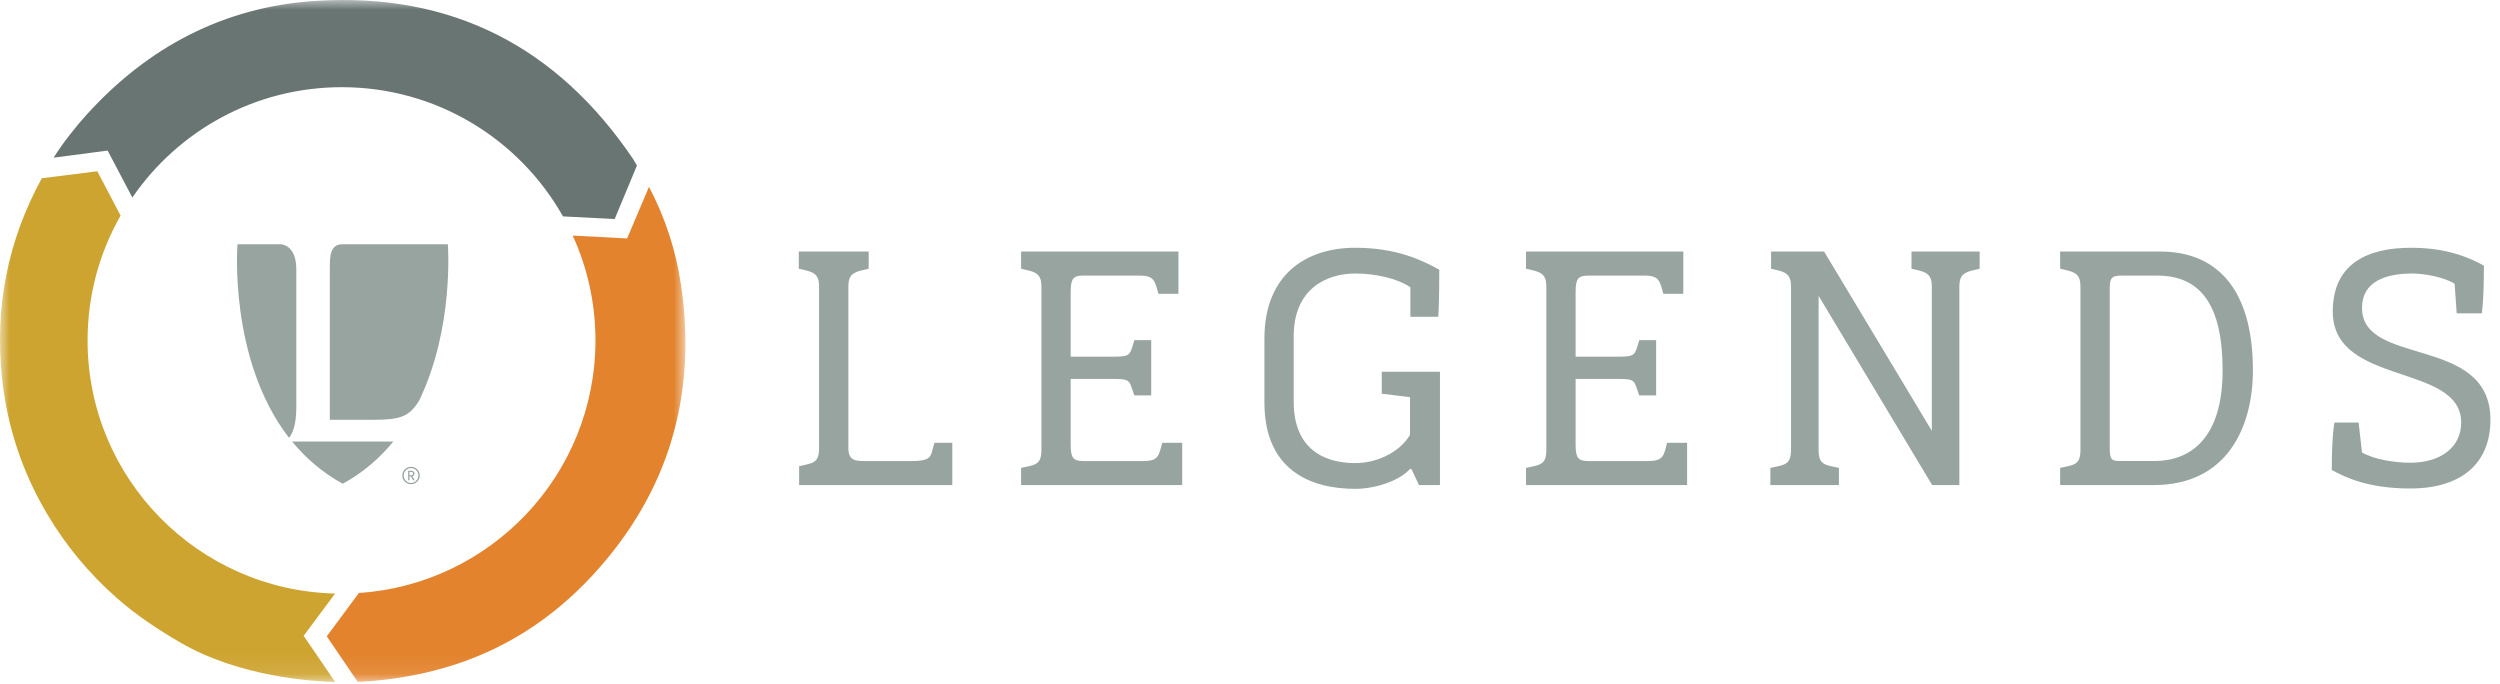 <?xml version="1.0" encoding="UTF-8"?> <svg xmlns="http://www.w3.org/2000/svg" width="128" height="35" viewBox="0 0 128 35" fill="none"><g clip-path="url(#clip0_9796_26598)"><path fill-rule="evenodd" clip-rule="evenodd" d="M17.542 24.765V24.771C17.544 24.77 17.546 24.769 17.548 24.768C17.55 24.769 17.552 24.77 17.554 24.771V24.765C18.605 24.187 19.454 23.443 20.138 22.607H14.957C15.642 23.443 16.491 24.187 17.542 24.765Z" fill="#97A49F"></path><path fill-rule="evenodd" clip-rule="evenodd" d="M15.171 13.782C15.171 12.506 14.368 12.506 14.368 12.506H12.158C12.158 12.506 11.693 18.413 14.797 22.412C14.981 22.199 15.171 21.756 15.171 20.851V13.782Z" fill="#97A49F"></path><path fill-rule="evenodd" clip-rule="evenodd" d="M16.887 21.494H19.11C20.503 21.494 20.955 21.33 21.456 20.519C23.267 16.781 22.93 12.506 22.93 12.506H17.538C16.887 12.506 16.887 13.128 16.887 13.782V21.494Z" fill="#97A49F"></path><path fill-rule="evenodd" clip-rule="evenodd" d="M21.045 24.791C20.798 24.791 20.598 24.592 20.598 24.346C20.598 24.1 20.798 23.9 21.045 23.9C21.291 23.9 21.491 24.1 21.491 24.346C21.491 24.592 21.291 24.791 21.045 24.791ZM21.045 23.966C20.837 23.966 20.67 24.137 20.67 24.346C20.67 24.555 20.837 24.727 21.045 24.727C21.252 24.727 21.421 24.555 21.421 24.346C21.421 24.137 21.252 23.966 21.045 23.966ZM21.153 24.59L21.041 24.39H20.967V24.59H20.899V24.101H21.065C21.15 24.101 21.22 24.165 21.22 24.248C21.22 24.319 21.175 24.363 21.115 24.382L21.232 24.59H21.153ZM21.058 24.161H20.967V24.332H21.058C21.112 24.332 21.15 24.297 21.15 24.248C21.15 24.199 21.112 24.161 21.058 24.161Z" fill="#97A49F"></path><mask id="mask0_9796_26598" style="mask-type:alpha" maskUnits="userSpaceOnUse" x="0" y="0" width="36" height="35"><path d="M0 0H35.092V34.916H0V0Z" fill="white"></path></mask><g mask="url(#mask0_9796_26598)"><path fill-rule="evenodd" clip-rule="evenodd" d="M33.229 9.564C34.056 11.141 34.609 12.822 34.869 14.597C35.693 20.224 34.249 25.2 30.379 29.413C28.289 31.688 25.75 33.326 22.776 34.185C20.9 34.728 19.251 34.874 18.315 34.91L16.73 32.58L18.375 30.361C25.14 29.911 30.488 24.292 30.488 17.428C30.488 15.513 30.07 13.697 29.323 12.062L32.108 12.208L33.229 9.564Z" fill="#E3832D"></path><path fill-rule="evenodd" clip-rule="evenodd" d="M6.174 11.038C5.099 12.925 4.484 15.106 4.484 17.432C4.484 24.484 10.129 30.222 17.157 30.39L15.548 32.553L17.16 34.917C16.06 34.892 12.282 34.674 9.226 32.895C8.085 32.23 6.989 31.507 5.994 30.631C4.566 29.374 3.369 27.936 2.404 26.302C1.135 24.152 0.365 21.832 0.104 19.358C-0.279 15.732 0.396 12.314 2.14 9.126L4.983 8.768L6.174 11.038Z" fill="#CEA431"></path><path fill-rule="evenodd" clip-rule="evenodd" d="M6.776 10.113C9.116 6.704 13.044 4.464 17.498 4.464C22.362 4.464 26.599 7.133 28.825 11.08L31.471 11.214L32.613 8.473C32.514 8.305 32.427 8.161 32.41 8.134C28.53 2.403 23.141 -0.387 16.206 0.043C11.484 0.336 7.567 2.402 4.408 5.901C3.873 6.494 3.219 7.315 2.746 8.072L5.511 7.71L6.776 10.113Z" fill="#697572"></path></g><path fill-rule="evenodd" clip-rule="evenodd" d="M40.916 24.836V23.869L41.303 23.78C41.691 23.692 41.937 23.587 41.937 22.972V14.656C41.937 14.056 41.656 13.934 41.199 13.829L40.898 13.759V12.879H44.476V13.759L44.176 13.829C43.718 13.934 43.436 14.056 43.436 14.656V22.936C43.436 23.605 43.823 23.605 44.335 23.605H46.714C47.56 23.605 47.647 23.411 47.736 23.061L47.842 22.673H48.758V24.836H40.916Z" fill="#97A49F"></path><path fill-rule="evenodd" clip-rule="evenodd" d="M52.281 24.836V23.957L52.686 23.869C53.075 23.78 53.321 23.674 53.321 23.061V14.656C53.321 14.056 53.039 13.934 52.581 13.829L52.281 13.759V12.879H60.335V15.042H59.312L59.207 14.673C59.084 14.303 58.978 14.11 58.361 14.11H55.453C54.942 14.11 54.819 14.286 54.819 14.954V18.26H57.056C57.744 18.26 57.833 18.189 57.956 17.82L58.079 17.416H58.942V20.246H58.079L57.938 19.841C57.814 19.472 57.744 19.402 57.056 19.402H54.819V22.762C54.819 23.429 54.942 23.605 55.453 23.605H58.555C59.172 23.605 59.295 23.411 59.4 23.061L59.507 22.673H60.528V24.836H52.281Z" fill="#97A49F"></path><path fill-rule="evenodd" clip-rule="evenodd" d="M72.652 24.836L72.263 24.01H72.193C71.646 24.625 70.395 25.029 69.391 25.029C67.082 25.029 64.738 24.062 64.738 20.599V17.345C64.738 14.004 66.924 12.685 69.391 12.685C71.506 12.685 72.846 13.335 73.691 13.812C73.691 15.657 73.638 16.22 73.638 16.22H72.211V14.708C71.54 14.25 70.413 14.004 69.391 14.004C67.946 14.004 66.237 14.76 66.237 17.221V20.563C66.237 23.482 68.475 23.71 69.391 23.71C70.519 23.71 71.664 23.147 72.193 22.268V20.335L70.747 20.159V19.033H73.726V24.836H72.652Z" fill="#97A49F"></path><path fill-rule="evenodd" clip-rule="evenodd" d="M78.133 24.836V23.957L78.539 23.869C78.926 23.78 79.173 23.674 79.173 23.061V14.656C79.173 14.056 78.89 13.934 78.433 13.829L78.133 13.759V12.879H86.186V15.042H85.164L85.059 14.673C84.935 14.303 84.829 14.11 84.212 14.11H81.305C80.794 14.11 80.671 14.286 80.671 14.954V18.26H82.909C83.595 18.26 83.684 18.189 83.807 17.82L83.93 17.416H84.794V20.246H83.93L83.789 19.841C83.666 19.472 83.595 19.402 82.909 19.402H80.671V22.762C80.671 23.429 80.794 23.605 81.305 23.605H84.407C85.023 23.605 85.147 23.411 85.252 23.061L85.357 22.673H86.38V24.836H78.133Z" fill="#97A49F"></path><path fill-rule="evenodd" clip-rule="evenodd" d="M98.927 24.836L93.112 15.147V23.061C93.112 23.674 93.358 23.78 93.746 23.869L94.152 23.957V24.836H90.644V23.957L91.049 23.869C91.438 23.78 91.701 23.674 91.701 23.061V14.656C91.701 14.056 91.42 13.934 90.979 13.829L90.68 13.759V12.879H93.394L98.909 22.058V14.656C98.909 14.056 98.628 13.934 98.169 13.829L97.869 13.759V12.879H101.358V13.759L101.06 13.829C100.602 13.934 100.319 14.056 100.319 14.656V24.836H98.927Z" fill="#97A49F"></path><path fill-rule="evenodd" clip-rule="evenodd" d="M110.308 23.604C112.088 23.604 113.798 22.513 113.798 18.962C113.798 15.587 112.652 14.11 110.449 14.11H108.651C108.142 14.11 108.018 14.198 108.018 14.778V22.919C108.018 23.604 108.142 23.604 108.651 23.604H110.308ZM105.48 24.835V23.957L105.886 23.868C106.273 23.78 106.519 23.674 106.519 23.061V14.655C106.519 14.056 106.238 13.934 105.78 13.829L105.48 13.758V12.879H110.608C113.41 12.879 115.349 14.69 115.349 18.962C115.349 21.794 114.08 24.835 110.274 24.835H105.48Z" fill="#97A49F"></path><path fill-rule="evenodd" clip-rule="evenodd" d="M125.783 16.044L125.677 14.531C125.166 14.197 124.144 14.004 123.51 14.004C122.152 14.004 120.935 14.408 120.935 15.762C120.935 18.804 127.51 17.133 127.51 21.495C127.51 23.675 126.082 25.011 123.404 25.011C121.271 25.011 120.09 24.449 119.387 24.062C119.387 22.215 119.527 21.635 119.527 21.635H120.761L120.935 23.166C121.57 23.535 122.645 23.692 123.404 23.692C124.937 23.692 126.012 22.919 126.012 21.635C126.012 18.576 119.438 19.788 119.438 15.956C119.438 13.442 121.289 12.685 123.457 12.685C125.271 12.685 126.452 13.196 127.175 13.6C127.175 15.447 127.069 16.044 127.069 16.044H125.783Z" fill="#97A49F"></path></g><defs><clipPath id="clip0_9796_26598"><rect width="127.575" height="35" fill="white"></rect></clipPath></defs></svg> 